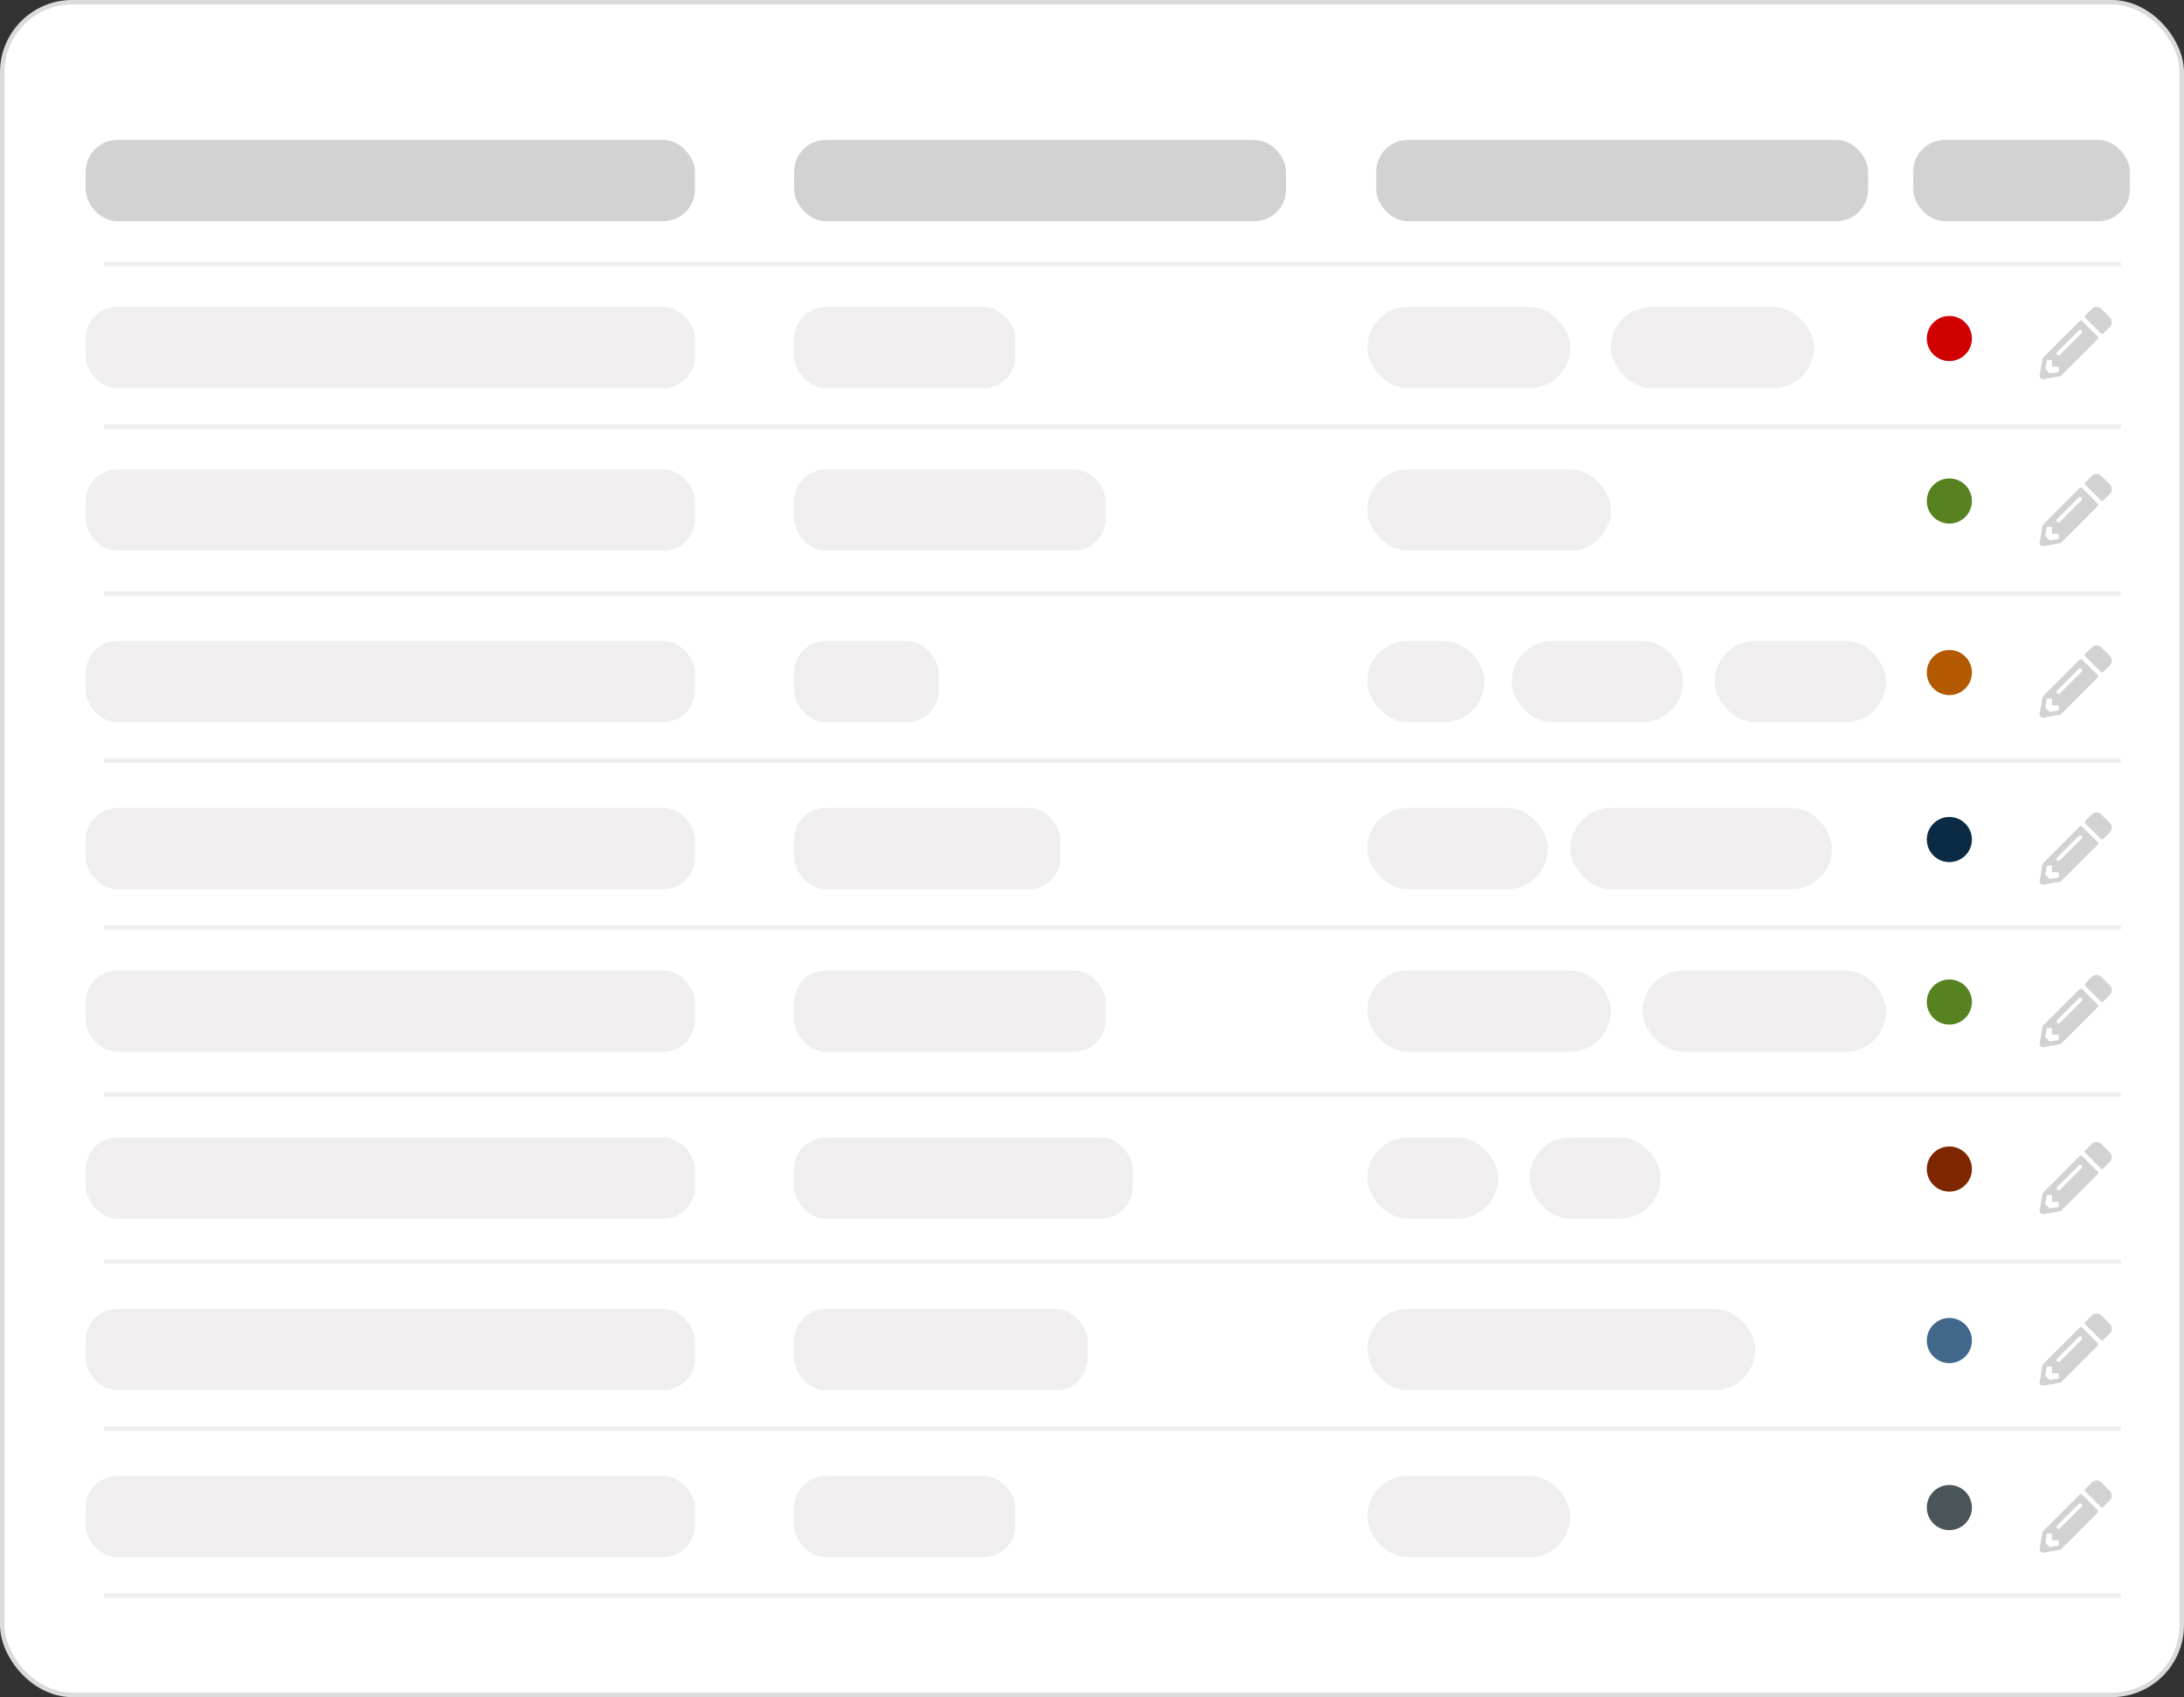 <svg width="484" height="376" viewBox="0 0 484 376" fill="none"
  xmlns="http://www.w3.org/2000/svg">
  <rect x="0" y="0" width="484" height="376" fill="#333333" stroke="none"/>
  <rect x="0.5" y="0.5" width="483" height="375" rx="15.5" fill="white" stroke="#DBDBDB"/>
  <rect x="19" y="31" width="135" height="18" rx="7" fill="#D2D2D2"/>
  <rect x="19" y="68" width="135" height="18" rx="7" fill="#F0EEEE"/>
  <rect x="176" y="68" width="49" height="18" rx="7" fill="#F0EEEE"/>
  <rect x="303" y="68" width="45" height="18" rx="9" fill="#F0EEEE"/>
  <rect x="357" y="68" width="45" height="18" rx="9" fill="#F0EEEE"/>
  <rect x="19" y="104" width="135" height="18" rx="7" fill="#F0EEEE"/>
  <rect x="176" y="104" width="69" height="18" rx="7" fill="#F0EEEE"/>
  <rect x="303" y="104" width="54" height="18" rx="9" fill="#F0EEEE"/>
  <rect x="19" y="142" width="135" height="18" rx="7" fill="#F0EEEE"/>
  <rect x="176" y="142" width="32" height="18" rx="7" fill="#F0EEEE"/>
  <rect x="303" y="142" width="26" height="18" rx="9" fill="#F0EEEE"/>
  <rect x="335" y="142" width="38" height="18" rx="9" fill="#F0EEEE"/>
  <rect x="380" y="142" width="38" height="18" rx="9" fill="#F0EEEE"/>
  <rect x="19" y="179" width="135" height="18" rx="7" fill="#F0EEEE"/>
  <rect x="176" y="179" width="59" height="18" rx="7" fill="#F0EEEE"/>
  <rect x="303" y="179" width="40" height="18" rx="9" fill="#F0EEEE"/>
  <rect x="348" y="179" width="58" height="18" rx="9" fill="#F0EEEE"/>
  <rect x="19" y="215" width="135" height="18" rx="7" fill="#F0EEEE"/>
  <rect x="176" y="215" width="69" height="18" rx="7" fill="#F0EEEE"/>
  <rect x="303" y="215" width="54" height="18" rx="9" fill="#F0EEEE"/>
  <rect x="364" y="215" width="54" height="18" rx="9" fill="#F0EEEE"/>
  <rect x="19" y="252" width="135" height="18" rx="7" fill="#F0EEEE"/>
  <rect x="176" y="252" width="75" height="18" rx="7" fill="#F0EEEE"/>
  <rect x="303" y="252" width="29" height="18" rx="9" fill="#F0EEEE"/>
  <rect x="339" y="252" width="29" height="18" rx="9" fill="#F0EEEE"/>
  <rect x="19" y="290" width="135" height="18" rx="7" fill="#F0EEEE"/>
  <rect x="176" y="290" width="65" height="18" rx="7" fill="#F0EEEE"/>
  <rect x="303" y="290" width="86" height="18" rx="9" fill="#F0EEEE"/>
  <rect x="19" y="327" width="135" height="18" rx="7" fill="#F0EEEE"/>
  <rect x="176" y="327" width="49" height="18" rx="7" fill="#F0EEEE"/>
  <rect x="303" y="327" width="45" height="18" rx="9" fill="#F0EEEE"/>
  <rect x="176" y="31" width="109" height="18" rx="7" fill="#D2D2D2"/>
  <rect x="305" y="31" width="109" height="18" rx="7" fill="#D2D2D2"/>
  <rect x="424" y="31" width="48" height="18" rx="7" fill="#D2D2D2"/>
  <line x1="23" y1="58.5" x2="470" y2="58.5" stroke="#F0EEEE"/>
  <line x1="23" y1="94.5" x2="470" y2="94.5" stroke="#F0EEEE"/>
  <line x1="23" y1="131.5" x2="470" y2="131.5" stroke="#F0EEEE"/>
  <line x1="23" y1="168.5" x2="470" y2="168.5" stroke="#F0EEEE"/>
  <line x1="23" y1="205.5" x2="470" y2="205.5" stroke="#F0EEEE"/>
  <line x1="23" y1="242.5" x2="470" y2="242.5" stroke="#F0EEEE"/>
  <line x1="23" y1="279.5" x2="470" y2="279.5" stroke="#F0EEEE"/>
  <line x1="23" y1="316.5" x2="470" y2="316.5" stroke="#F0EEEE"/>
  <line x1="23" y1="353.5" x2="470" y2="353.5" stroke="#F0EEEE"/>
  <path d="M467.559 72.439L466.119 73.879C465.972 74.026 465.734 74.026 465.587 73.879L462.118 70.41C461.972 70.263 461.972 70.026 462.118 69.879L463.559 68.438C464.144 67.854 465.094 67.854 465.681 68.438L467.559 70.317C468.147 70.901 468.147 71.851 467.559 72.439ZM460.881 71.117L452.674 79.323L452.012 83.12C451.921 83.633 452.368 84.076 452.881 83.989L456.678 83.323L464.884 75.117C465.031 74.97 465.031 74.732 464.884 74.585L461.415 71.117C461.265 70.97 461.028 70.97 460.881 71.117V71.117ZM455.878 78.62C455.706 78.448 455.706 78.173 455.878 78.001L460.69 73.189C460.862 73.017 461.137 73.017 461.309 73.189C461.481 73.36 461.481 73.635 461.309 73.807L456.496 78.62C456.324 78.792 456.049 78.792 455.878 78.62V78.62ZM454.749 81.248H456.249V82.383L454.234 82.736L453.262 81.764L453.615 79.748H454.749V81.248Z" fill="#D2D2D2"/>
  <path d="M467.559 109.438L466.119 110.879C465.972 111.026 465.734 111.026 465.587 110.879L462.118 107.41C461.972 107.263 461.972 107.026 462.118 106.879L463.559 105.438C464.144 104.854 465.094 104.854 465.681 105.438L467.559 107.316C468.147 107.901 468.147 108.851 467.559 109.438ZM460.881 108.117L452.674 116.323L452.012 120.12C451.921 120.633 452.368 121.076 452.881 120.989L456.678 120.323L464.884 112.117C465.031 111.97 465.031 111.732 464.884 111.585L461.415 108.117C461.265 107.97 461.028 107.97 460.881 108.117V108.117ZM455.878 115.62C455.706 115.448 455.706 115.173 455.878 115.001L460.69 110.188C460.862 110.017 461.137 110.017 461.309 110.188C461.481 110.36 461.481 110.635 461.309 110.807L456.496 115.62C456.324 115.792 456.049 115.792 455.878 115.62V115.62ZM454.749 118.248H456.249V119.383L454.234 119.736L453.262 118.764L453.615 116.748H454.749V118.248Z" fill="#D2D2D2"/>
  <path d="M467.559 147.438L466.119 148.879C465.972 149.026 465.734 149.026 465.587 148.879L462.118 145.41C461.972 145.263 461.972 145.026 462.118 144.879L463.559 143.438C464.144 142.854 465.094 142.854 465.681 143.438L467.559 145.316C468.147 145.901 468.147 146.851 467.559 147.438ZM460.881 146.117L452.674 154.323L452.012 158.12C451.921 158.633 452.368 159.076 452.881 158.989L456.678 158.323L464.884 150.117C465.031 149.97 465.031 149.732 464.884 149.585L461.415 146.117C461.265 145.97 461.028 145.97 460.881 146.117V146.117ZM455.878 153.62C455.706 153.448 455.706 153.173 455.878 153.001L460.69 148.188C460.862 148.017 461.137 148.017 461.309 148.188C461.481 148.36 461.481 148.635 461.309 148.807L456.496 153.62C456.324 153.792 456.049 153.792 455.878 153.62V153.62ZM454.749 156.248H456.249V157.383L454.234 157.736L453.262 156.764L453.615 154.748H454.749V156.248Z" fill="#D2D2D2"/>
  <path d="M467.559 184.438L466.119 185.879C465.972 186.026 465.734 186.026 465.587 185.879L462.118 182.41C461.972 182.263 461.972 182.026 462.118 181.879L463.559 180.438C464.144 179.854 465.094 179.854 465.681 180.438L467.559 182.316C468.147 182.901 468.147 183.851 467.559 184.438ZM460.881 183.117L452.674 191.323L452.012 195.12C451.921 195.633 452.368 196.076 452.881 195.989L456.678 195.323L464.884 187.117C465.031 186.97 465.031 186.732 464.884 186.585L461.415 183.117C461.265 182.97 461.028 182.97 460.881 183.117V183.117ZM455.878 190.62C455.706 190.448 455.706 190.173 455.878 190.001L460.69 185.188C460.862 185.017 461.137 185.017 461.309 185.188C461.481 185.36 461.481 185.635 461.309 185.807L456.496 190.62C456.324 190.792 456.049 190.792 455.878 190.62V190.62ZM454.749 193.248H456.249V194.383L454.234 194.736L453.262 193.764L453.615 191.748H454.749V193.248Z" fill="#D2D2D2"/>
  <path d="M467.559 220.438L466.119 221.879C465.972 222.026 465.734 222.026 465.587 221.879L462.118 218.41C461.972 218.263 461.972 218.026 462.118 217.879L463.559 216.438C464.144 215.854 465.094 215.854 465.681 216.438L467.559 218.316C468.147 218.901 468.147 219.851 467.559 220.438ZM460.881 219.117L452.674 227.323L452.012 231.12C451.921 231.633 452.368 232.076 452.881 231.989L456.678 231.323L464.884 223.117C465.031 222.97 465.031 222.732 464.884 222.585L461.415 219.117C461.265 218.97 461.028 218.97 460.881 219.117V219.117ZM455.878 226.62C455.706 226.448 455.706 226.173 455.878 226.001L460.69 221.188C460.862 221.017 461.137 221.017 461.309 221.188C461.481 221.36 461.481 221.635 461.309 221.807L456.496 226.62C456.324 226.792 456.049 226.792 455.878 226.62V226.62ZM454.749 229.248H456.249V230.383L454.234 230.736L453.262 229.764L453.615 227.748H454.749V229.248Z" fill="#D2D2D2"/>
  <path d="M467.559 257.438L466.119 258.879C465.972 259.026 465.734 259.026 465.587 258.879L462.118 255.41C461.972 255.263 461.972 255.026 462.118 254.879L463.559 253.438C464.144 252.854 465.094 252.854 465.681 253.438L467.559 255.316C468.147 255.901 468.147 256.851 467.559 257.438ZM460.881 256.117L452.674 264.323L452.012 268.12C451.921 268.633 452.368 269.076 452.881 268.989L456.678 268.323L464.884 260.117C465.031 259.97 465.031 259.732 464.884 259.585L461.415 256.117C461.265 255.97 461.028 255.97 460.881 256.117V256.117ZM455.878 263.62C455.706 263.448 455.706 263.173 455.878 263.001L460.69 258.188C460.862 258.017 461.137 258.017 461.309 258.188C461.481 258.36 461.481 258.635 461.309 258.807L456.496 263.62C456.324 263.792 456.049 263.792 455.878 263.62V263.62ZM454.749 266.248H456.249V267.383L454.234 267.736L453.262 266.764L453.615 264.748H454.749V266.248Z" fill="#D2D2D2"/>
  <path d="M467.559 295.438L466.119 296.879C465.972 297.026 465.734 297.026 465.587 296.879L462.118 293.41C461.972 293.263 461.972 293.026 462.118 292.879L463.559 291.438C464.144 290.854 465.094 290.854 465.681 291.438L467.559 293.316C468.147 293.901 468.147 294.851 467.559 295.438ZM460.881 294.117L452.674 302.323L452.012 306.12C451.921 306.633 452.368 307.076 452.881 306.989L456.678 306.323L464.884 298.117C465.031 297.97 465.031 297.732 464.884 297.585L461.415 294.117C461.265 293.97 461.028 293.97 460.881 294.117V294.117ZM455.878 301.62C455.706 301.448 455.706 301.173 455.878 301.001L460.69 296.188C460.862 296.017 461.137 296.017 461.309 296.188C461.481 296.36 461.481 296.635 461.309 296.807L456.496 301.62C456.324 301.792 456.049 301.792 455.878 301.62V301.62ZM454.749 304.248H456.249V305.383L454.234 305.736L453.262 304.764L453.615 302.748H454.749V304.248Z" fill="#D2D2D2"/>
  <path d="M467.559 332.438L466.119 333.879C465.972 334.026 465.734 334.026 465.587 333.879L462.118 330.41C461.972 330.263 461.972 330.026 462.118 329.879L463.559 328.438C464.144 327.854 465.094 327.854 465.681 328.438L467.559 330.316C468.147 330.901 468.147 331.851 467.559 332.438ZM460.881 331.117L452.674 339.323L452.012 343.12C451.921 343.633 452.368 344.076 452.881 343.989L456.678 343.323L464.884 335.117C465.031 334.97 465.031 334.732 464.884 334.585L461.415 331.117C461.265 330.97 461.028 330.97 460.881 331.117V331.117ZM455.878 338.62C455.706 338.448 455.706 338.173 455.878 338.001L460.69 333.188C460.862 333.017 461.137 333.017 461.309 333.188C461.481 333.36 461.481 333.635 461.309 333.807L456.496 338.62C456.324 338.792 456.049 338.792 455.878 338.62V338.62ZM454.749 341.248H456.249V342.383L454.234 342.736L453.262 341.764L453.615 339.748H454.749V341.248Z" fill="#D2D2D2"/>
  <circle cx="432" cy="75" r="5" fill="#D10101"/>
  <circle cx="432" cy="111" r="5" fill="#578220"/>
  <circle cx="432" cy="149" r="5" fill="#B35900"/>
  <circle cx="432" cy="186" r="5" fill="#0B2B44"/>
  <circle cx="432" cy="222" r="5" fill="#578220"/>
  <circle cx="432" cy="259" r="5" fill="#7D2600"/>
  <circle cx="432" cy="297" r="5" fill="#41688B"/>
  <circle cx="432" cy="334" r="5" fill="#4A555A"/>
</svg>
